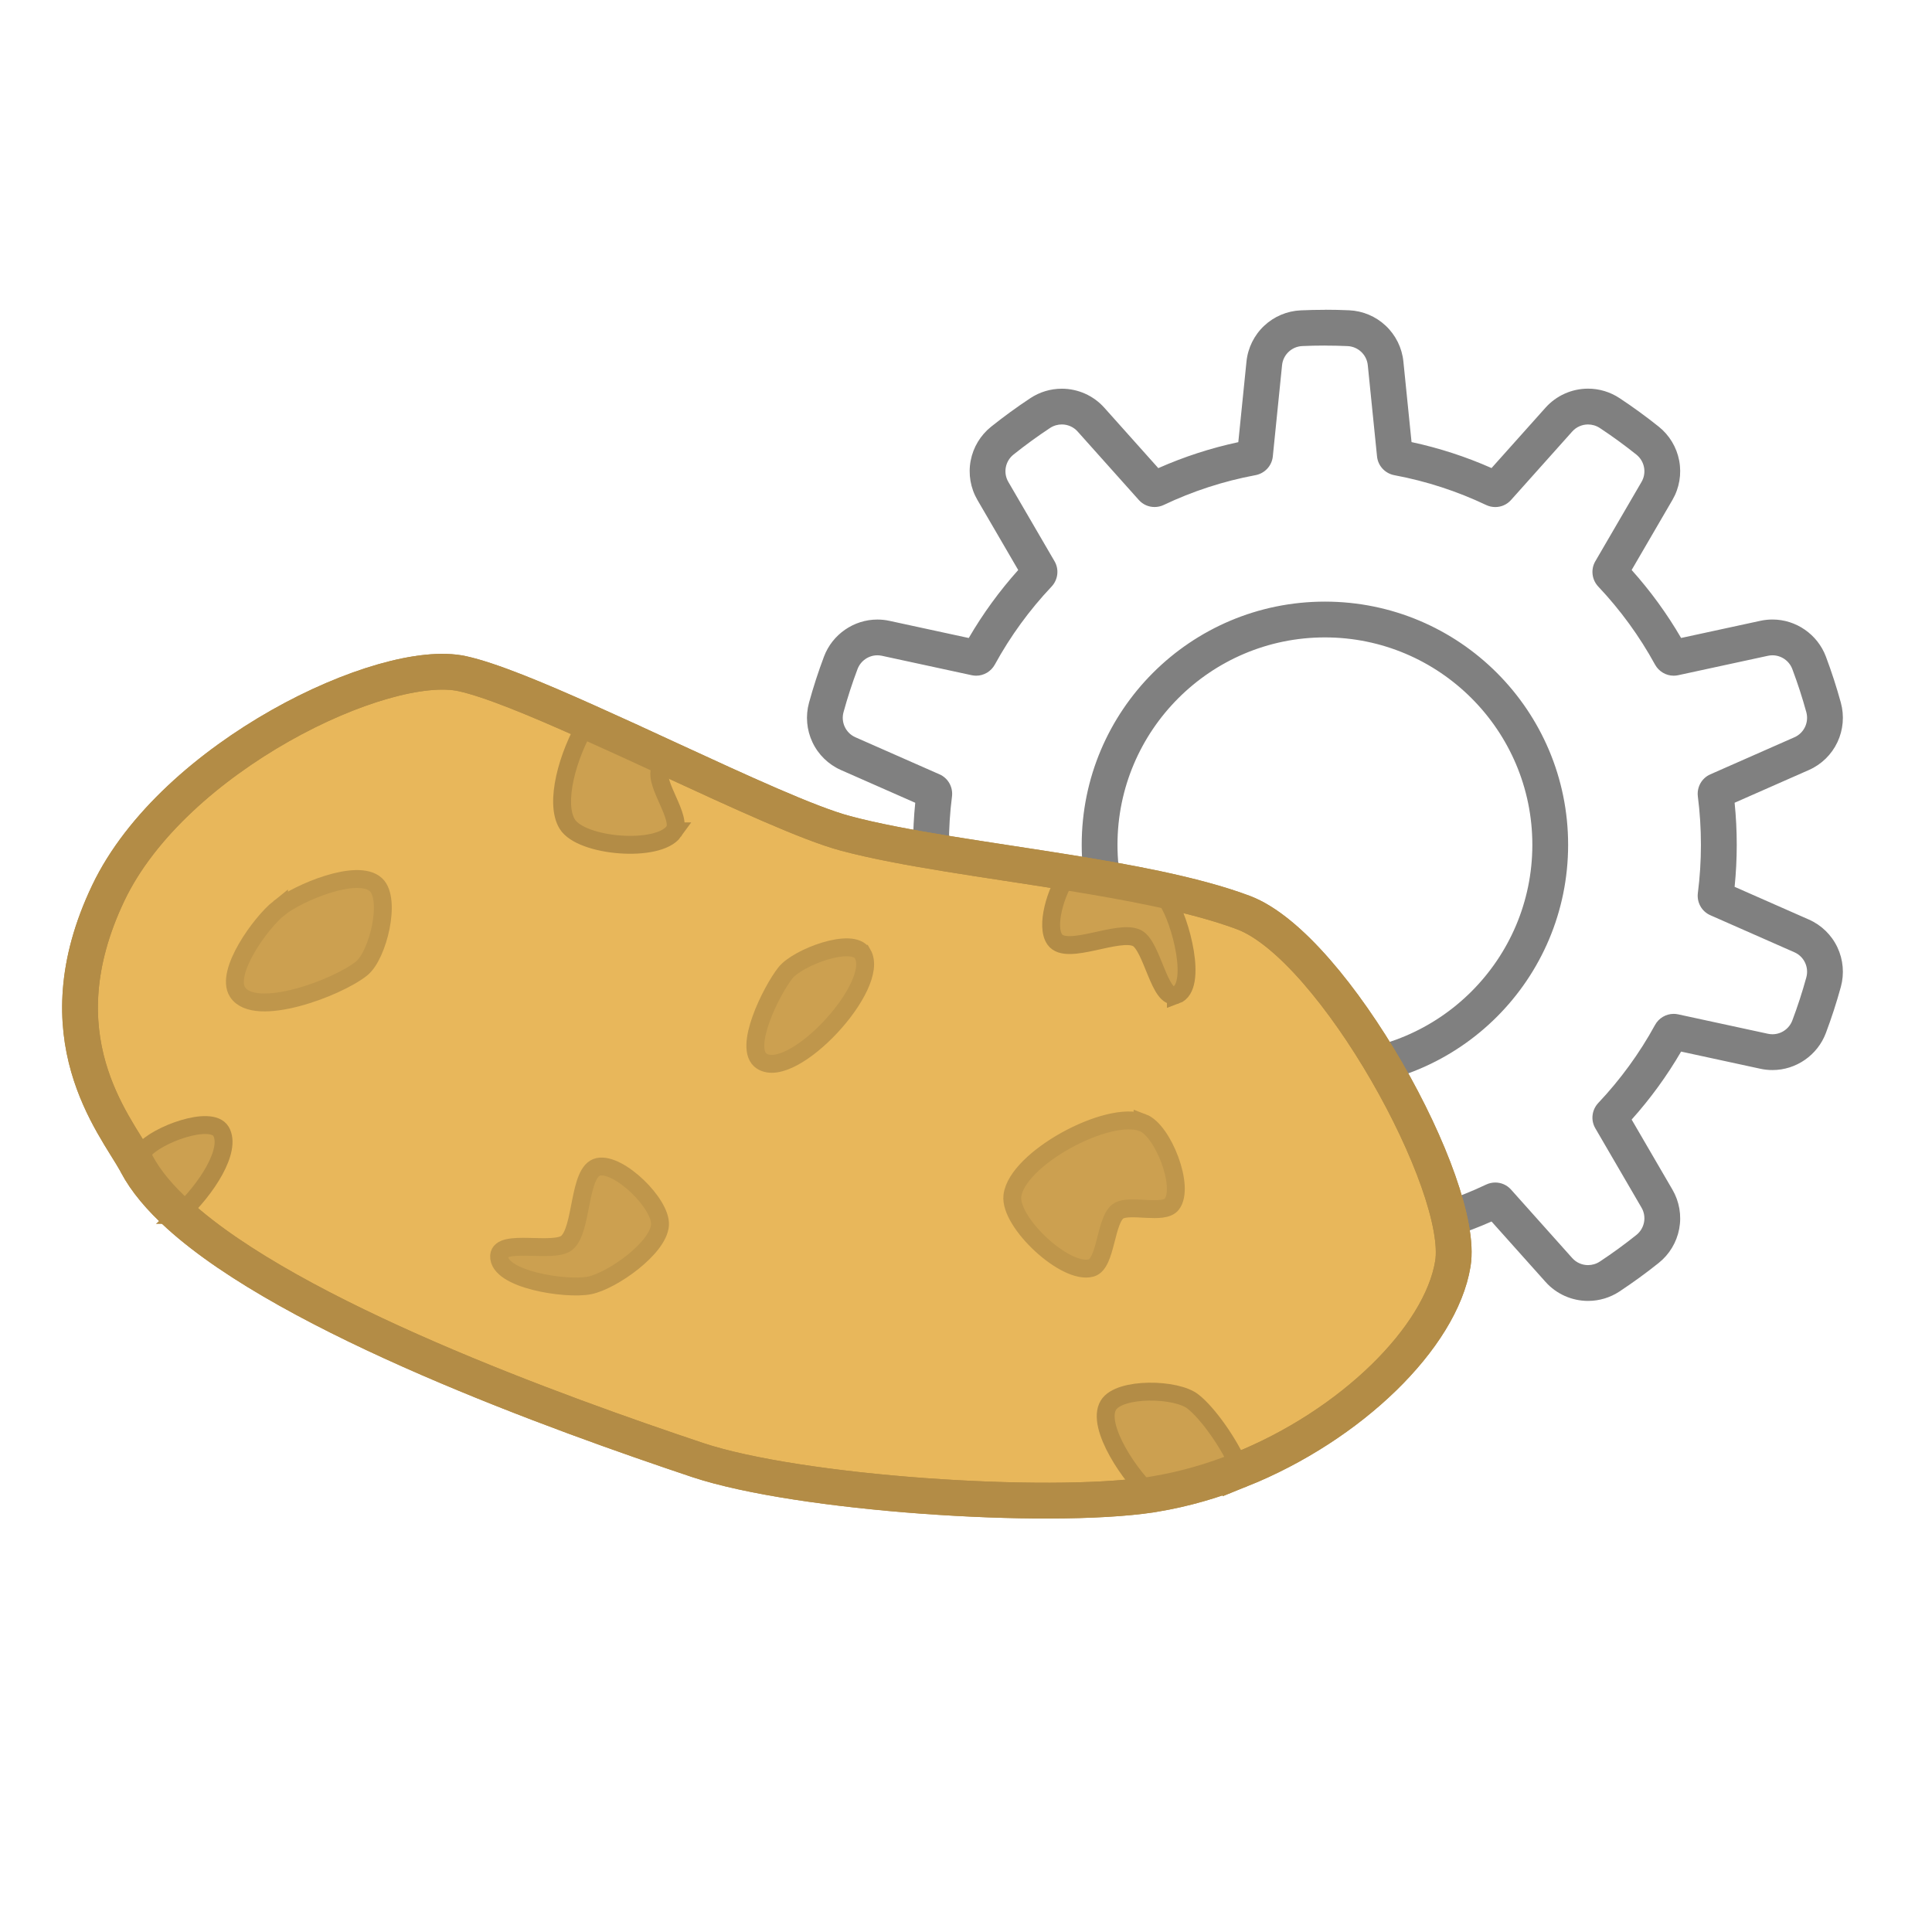 <?xml version="1.0" encoding="UTF-8"?>
<svg id="Layer_1" xmlns="http://www.w3.org/2000/svg" version="1.1" viewBox="0 0 1080 1080">
  <!-- Generator: Adobe Illustrator 29.6.0, SVG Export Plug-In . SVG Version: 2.1.1 Build 207)  -->
  <defs>
    <style>
      .st0 {
        stroke: #bf964b;
      }

      .st0, .st1, .st2, .st3, .st4 {
        stroke-miterlimit: 10;
      }

      .st0, .st5, .st4 {
        fill: #cca050;
        stroke-width: 10px;
      }

      .st1, .st2 {
        stroke-width: 20px;
      }

      .st1, .st2, .st5, .st4 {
        stroke: #b38c46;
      }

      .st1, .st3 {
        fill: none;
      }

      .st2 {
        fill: #e8b75b;
      }

      .st3 {
        stroke: gray;
        stroke-width: 30px;
      }

      .st5 {
        stroke-linejoin: round;
      }

      .st6 {
        fill: gray;
      }
    </style>
  </defs>
  <path class="st6" d="M740.64,193.19c4.23,0,8.45.09,12.64.28,5.9.26,10.72,4.79,11.32,10.66l5.17,51.03c.53,5.26,4.5,9.51,9.7,10.48,18,3.36,35.2,9.02,51.27,16.65,1.64.78,3.4,1.16,5.13,1.16,3.28,0,6.49-1.35,8.78-3.92l34.23-38.3c2.32-2.6,5.56-3.95,8.84-3.95,2.27,0,4.57.65,6.59,1.98,7.04,4.65,13.86,9.61,20.43,14.87,4.61,3.68,5.85,10.17,2.88,15.27l-25.83,44.36c-2.66,4.57-1.95,10.33,1.68,14.17,12.32,13.05,23,27.68,31.68,43.55,2.13,3.89,6.16,6.24,10.45,6.24.83,0,1.67-.09,2.5-.27l50.2-10.86c.84-.18,1.68-.27,2.51-.27,4.86,0,9.35,3.01,11.12,7.73,2.95,7.85,5.56,15.87,7.81,24.04,1.56,5.69-1.24,11.67-6.64,14.05l-47.03,20.73c-4.82,2.13-7.62,7.18-6.95,12.41,1.13,8.83,1.71,17.82,1.71,26.96s-.58,18.13-1.71,26.96c-.67,5.23,2.13,10.29,6.95,12.41l47.03,20.73c5.4,2.38,8.21,8.36,6.64,14.05-2.24,8.17-4.85,16.19-7.81,24.04-1.77,4.72-6.26,7.73-11.12,7.73-.83,0-1.67-.09-2.51-.27l-50.2-10.86c-.84-.18-1.67-.27-2.5-.27-4.29,0-8.33,2.35-10.45,6.24-8.68,15.87-19.36,30.5-31.68,43.55-3.63,3.85-4.35,9.6-1.68,14.17l25.83,44.37c2.97,5.1,1.73,11.59-2.88,15.27-6.58,5.26-13.39,10.22-20.43,14.87-2.02,1.33-4.31,1.98-6.59,1.98-3.28,0-6.52-1.35-8.84-3.95l-34.23-38.3c-2.29-2.56-5.5-3.92-8.78-3.92-1.74,0-3.49.38-5.13,1.16-16.07,7.64-33.27,13.29-51.27,16.65-5.2.97-9.16,5.21-9.7,10.48l-5.17,51.03c-.6,5.87-5.42,10.4-11.32,10.66-4.19.19-8.4.28-12.64.28s-8.45-.09-12.64-.28c-5.9-.26-10.72-4.79-11.32-10.66l-5.17-51.03c-.53-5.26-4.5-9.51-9.7-10.48-18-3.36-35.2-9.02-51.27-16.65-1.64-.78-3.4-1.16-5.13-1.16-3.28,0-6.49,1.35-8.78,3.92l-34.23,38.3c-2.32,2.6-5.56,3.95-8.84,3.95-2.27,0-4.57-.65-6.59-1.98-7.04-4.65-13.86-9.62-20.43-14.87-4.61-3.68-5.85-10.17-2.88-15.27l25.83-44.36c2.66-4.57,1.95-10.33-1.68-14.18-12.32-13.05-23-27.68-31.68-43.55-2.13-3.89-6.16-6.24-10.45-6.24-.83,0-1.67.09-2.5.27l-50.2,10.86c-.84.18-1.68.27-2.51.27-4.86,0-9.35-3.01-11.12-7.73-2.95-7.85-5.56-15.87-7.81-24.04-1.56-5.69,1.24-11.67,6.64-14.05l47.03-20.73c4.82-2.13,7.62-7.18,6.95-12.41-1.13-8.83-1.71-17.82-1.71-26.96s.58-18.13,1.71-26.96c.67-5.23-2.13-10.29-6.95-12.41l-47.03-20.73c-5.4-2.38-8.21-8.36-6.64-14.05,2.24-8.17,4.85-16.19,7.81-24.04,1.78-4.72,6.26-7.73,11.12-7.73.83,0,1.67.09,2.51.27l50.2,10.86c.84.18,1.67.27,2.5.27,4.29,0,8.33-2.35,10.45-6.24,8.68-15.87,19.36-30.5,31.68-43.55,3.63-3.85,4.35-9.6,1.68-14.18l-25.83-44.36c-2.97-5.1-1.73-11.59,2.88-15.27,6.57-5.26,13.39-10.22,20.43-14.87,2.02-1.33,4.31-1.98,6.59-1.98,3.28,0,6.52,1.35,8.84,3.95l34.23,38.3c2.29,2.56,5.5,3.91,8.78,3.91,1.74,0,3.49-.38,5.13-1.16,16.07-7.64,33.27-13.29,51.27-16.65,5.2-.97,9.16-5.21,9.7-10.48l5.17-51.03c.6-5.87,5.42-10.4,11.32-10.66,4.19-.19,8.4-.28,12.64-.28M740.64,608.21c75.09,0,135.95-60.87,135.95-135.95s-60.87-135.95-135.95-135.95-135.96,60.87-135.96,135.95,60.87,135.95,135.96,135.95M740.64,173.19c-4.5,0-9.05.1-13.53.3-7.63.34-14.9,3.41-20.45,8.64-5.59,5.26-9.09,12.36-9.87,19.99l-4.57,45.05c-15.36,3.29-30.36,8.16-44.72,14.52l-30.19-33.78c-6.03-6.75-14.69-10.62-23.75-10.62-6.28,0-12.37,1.83-17.61,5.3-7.49,4.95-14.86,10.31-21.89,15.93-5.96,4.76-10.03,11.51-11.45,19-1.43,7.53-.09,15.33,3.77,21.95l22.81,39.18c-10.49,11.71-19.76,24.45-27.65,38l-44.34-9.6c-2.21-.48-4.48-.72-6.74-.72-13.19,0-25.18,8.31-29.84,20.69-3.17,8.43-5.99,17.11-8.37,25.79-2.02,7.36-1.34,15.2,1.91,22.1,3.27,6.94,8.94,12.46,15.95,15.55l41.52,18.3c-.79,7.77-1.19,15.65-1.19,23.5s.4,15.72,1.19,23.5l-41.52,18.3c-7.02,3.09-12.68,8.62-15.95,15.55-3.25,6.89-3.93,14.74-1.91,22.1,2.38,8.68,5.2,17.36,8.37,25.79,4.66,12.37,16.65,20.69,29.84,20.69,2.26,0,4.53-.24,6.74-.72l44.34-9.6c7.88,13.55,17.15,26.29,27.65,38l-22.81,39.18c-3.86,6.62-5.2,14.42-3.77,21.95,1.42,7.49,5.48,14.24,11.45,19,7.03,5.62,14.4,10.98,21.89,15.93,5.24,3.47,11.34,5.3,17.61,5.3,9.06,0,17.72-3.87,23.75-10.62l30.19-33.78c14.36,6.36,29.36,11.23,44.72,14.52l4.57,45.05c.77,7.63,4.28,14.73,9.87,19.99,5.56,5.23,12.82,8.3,20.46,8.64,4.48.2,9.03.3,13.53.3s9.05-.1,13.53-.3c7.63-.34,14.9-3.41,20.45-8.64,5.59-5.26,9.09-12.36,9.87-19.99l4.56-45.05c15.36-3.29,30.36-8.16,44.72-14.52l30.19,33.77c6.03,6.75,14.69,10.62,23.76,10.62,6.28,0,12.36-1.83,17.61-5.3,7.5-4.96,14.87-10.32,21.9-15.94,5.96-4.76,10.02-11.51,11.44-19,1.43-7.53.09-15.33-3.77-21.95l-22.81-39.18c10.49-11.71,19.76-24.45,27.65-38l44.34,9.6c2.21.48,4.48.72,6.74.72,13.19,0,25.18-8.31,29.84-20.69,3.17-8.43,5.99-17.11,8.37-25.79,2.02-7.36,1.34-15.21-1.91-22.1-3.27-6.94-8.94-12.46-15.95-15.55l-41.52-18.3c.79-7.77,1.19-15.65,1.19-23.5s-.4-15.72-1.19-23.5l41.52-18.3c7.02-3.09,12.68-8.62,15.95-15.55,3.25-6.89,3.93-14.74,1.91-22.1-2.38-8.68-5.2-17.36-8.37-25.79-4.66-12.37-16.65-20.69-29.84-20.69-2.26,0-4.53.24-6.74.72l-44.34,9.6c-7.88-13.55-17.15-26.29-27.65-38l22.81-39.18c3.86-6.62,5.19-14.42,3.77-21.95-1.42-7.49-5.48-14.24-11.44-19-7.03-5.62-14.39-10.98-21.9-15.94-5.24-3.46-11.33-5.3-17.61-5.3-9.06,0-17.72,3.87-23.76,10.62l-30.19,33.77c-14.36-6.36-29.36-11.23-44.72-14.52l-4.56-45.05c-.77-7.63-4.28-14.73-9.87-19.99-5.56-5.23-12.82-8.3-20.46-8.64-4.48-.2-9.03-.3-13.53-.3h0v.04ZM740.64,588.21c-63.94,0-115.96-52.02-115.96-115.95s52.02-115.95,115.96-115.95,115.95,52.02,115.95,115.95-52.02,115.95-115.95,115.95h0Z"/>
  <path class="st2" d="M693.46,821.58c-15.35,6.2-31.4,10.85-47.75,13.57-.7.16-1.47.23-2.25.39-58.61,8.76-196.91-.54-253.5-19.38-77.6-25.97-226.83-79.62-290.02-136.98-10.39-9.38-18.45-18.92-23.49-28.45-.16-.31-.31-.62-.47-.93-11.94-21.55-53.72-70.31-15.43-150.63,36.36-76.21,154.12-132.33,198-122.56,15.5,3.41,41.17,14.03,69.85,26.9,14.73,6.59,30.31,13.72,45.66,20.85,39.69,18.3,78.14,36.05,98.53,41.48,32.09,8.61,79.46,14.65,125.05,22.02,16.75,2.71,33.18,5.58,48.61,8.84,18.37,3.88,35.2,8.3,48.99,13.49,50.47,19.23,124.04,152.72,116.91,196.29-6.74,41.17-56.9,90.31-118.69,115.12v-.02Z"/>
  <path class="st4" d="M376.69,464.74c-8.68,12.17-51.79,8.68-59.62-4.11-7.13-11.63,0-38.22,11.32-57.13,14.73,6.59,30.31,13.72,45.66,20.85-2.4,1.94-4.34,3.8-5.04,5.66-3.41,8.3,12.87,27.52,7.67,34.73h0Z"/>
  <path class="st0" d="M638.72,627.54c-19.54-7.36-70.31,20.23-72.79,40.93-1.78,14.81,29.77,44.42,44.11,40.31,8.53-2.4,7.75-27.6,15.5-32.02,6.43-3.64,24.89,2.25,29.46-3.57,7.52-9.54-4.88-41.4-16.28-45.66h0Z"/>
  <path class="st0" d="M155.98,507.61c10.93-8.68,44.03-22.56,54.19-13.02,8.68,8.14,1.16,39.38-8.06,46.82-13.8,11.01-59.69,27.99-69.31,13.18-7.13-11.01,12.95-38.84,23.18-46.98h0Z"/>
  <path class="st5" d="M693.46,821.58c-15.35,6.2-31.4,10.85-47.75,13.57-.7.16-1.47.23-2.25.39-10.85-9.07-31.01-38.14-23.88-50,6.12-10.16,38.3-9.46,47.44-1.94,7.98,6.28,20,22.79,26.44,37.99h0Z"/>
  <path class="st0" d="M482.2,533.19c-5.58-9.61-36.28,1.94-43.18,10.7-7.91,10-23.95,42.41-13.18,49.3,17.29,11.09,66.75-42.25,56.36-60Z"/>
  <path class="st4" d="M99.94,679.17c-10.39-9.38-18.45-18.92-23.49-28.45-.16-.31-.31-.62-.47-.93,1.63-2.64,3.1-4.96,4.42-6.59,6.9-8.76,37.6-20.23,43.18-10.7,5.89,10.23-7.67,31.94-23.64,46.67h0Z"/>
  <path class="st0" d="M368.94,684.75c.78-11.78-22.87-34.96-34.5-32.48-11.24,2.4-8.68,35.2-17.6,42.48-7.44,6.05-37.21-2.48-37.83,7.21-.85,13.26,37.44,19.23,50.55,16.59,12.64-2.56,38.53-20.85,39.38-33.8h0Z"/>
  <path class="st4" d="M657.33,556.29c-9.07,3.26-13.18-27.44-21.71-31.86-10.23-5.27-39.3,10.16-45.97.78-5.19-7.21.16-26.51,7.91-37.37,16.75,2.71,33.18,5.58,48.61,8.84,2.64,2.33,4.81,4.57,6.28,6.67,7.52,10.93,17.37,48.45,4.88,52.95h0Z"/>
  <path class="st1" d="M693.46,821.58c-15.35,6.2-31.4,10.85-47.75,13.57-.7.16-1.47.23-2.25.39-58.61,8.76-196.91-.54-253.5-19.38-77.6-25.97-226.83-79.62-290.02-136.98-10.39-9.38-18.45-18.92-23.49-28.45-.16-.31-.31-.62-.47-.93-11.94-21.55-53.72-70.31-15.43-150.63,36.36-76.21,154.12-132.33,198-122.56,15.5,3.41,41.17,14.03,69.85,26.9,14.73,6.59,30.31,13.72,45.66,20.85,39.69,18.3,78.14,36.05,98.53,41.48,32.09,8.61,79.46,14.65,125.05,22.02,16.75,2.71,33.18,5.58,48.61,8.84,18.37,3.88,35.2,8.3,48.99,13.49,50.47,19.23,124.04,152.72,116.91,196.29-6.74,41.17-56.9,90.31-118.69,115.12v-.02Z"/>
  <path class="st3" d="M3067.83,2403.66l-110.45,48.68c-8.31-35.27-12.7-72.06-12.7-109.87s4.39-74.6,12.7-109.87l110.45,48.68c-3.42,19.89-5.19,40.33-5.19,61.19s1.77,41.3,5.19,61.19h0Z"/>
  <path class="st3" d="M3110.86,1980.19l60.72,104.27c-29.27,28.49-53.72,61.92-71.98,98.95l-117.96-25.53c28.87-68.92,73.44-129.64,129.22-177.69Z"/>
  <path class="st3" d="M3171.58,2600.48l-60.72,104.27c-55.78-48.05-100.35-108.77-129.22-177.69l117.96-25.53c18.26,37.03,42.71,70.46,71.98,98.95Z"/>
  <path class="st3" d="M3371.19,2698.82l12.16,120.01c-76.09-6.18-147.14-30.2-208.96-67.85l80.4-89.95c35.68,18.84,74.9,31.85,116.4,37.79h0Z"/>
  <path class="st3" d="M3174.39,1933.96c61.82-37.65,132.87-61.67,208.96-67.85l-12.16,120.01c-41.5,5.94-80.72,18.95-116.4,37.79l-80.4-89.95h0Z"/>
  <path class="st3" d="M3590.49,2661.03l80.39,89.95c-61.82,37.66-132.87,61.67-208.95,67.85l12.16-120.01c41.5-5.94,80.72-18.95,116.4-37.79h0Z"/>
  <path class="st3" d="M3461.93,1866.11c76.08,6.18,147.13,30.19,208.95,67.85l-80.39,89.95c-35.68-18.84-74.9-31.85-116.4-37.79l-12.16-120.01h0Z"/>
  <path class="st3" d="M3745.68,2501.53l117.96,25.53c-28.87,68.92-73.44,129.65-129.23,177.69l-60.71-104.27c29.27-28.49,53.72-61.92,71.98-98.95Z"/>
  <path class="st3" d="M3673.7,2084.46l60.71-104.27c55.79,48.04,100.36,108.77,129.23,177.69l-117.96,25.53c-18.26-37.03-42.71-70.46-71.98-98.95Z"/>
  <path class="st3" d="M3900.6,2342.47c0,37.81-4.39,74.6-12.7,109.87l-110.45-48.68c3.42-19.89,5.19-40.33,5.19-61.19s-1.77-41.3-5.19-61.19l110.45-48.68c8.31,35.27,12.7,72.06,12.7,109.87h0Z"/>
</svg>